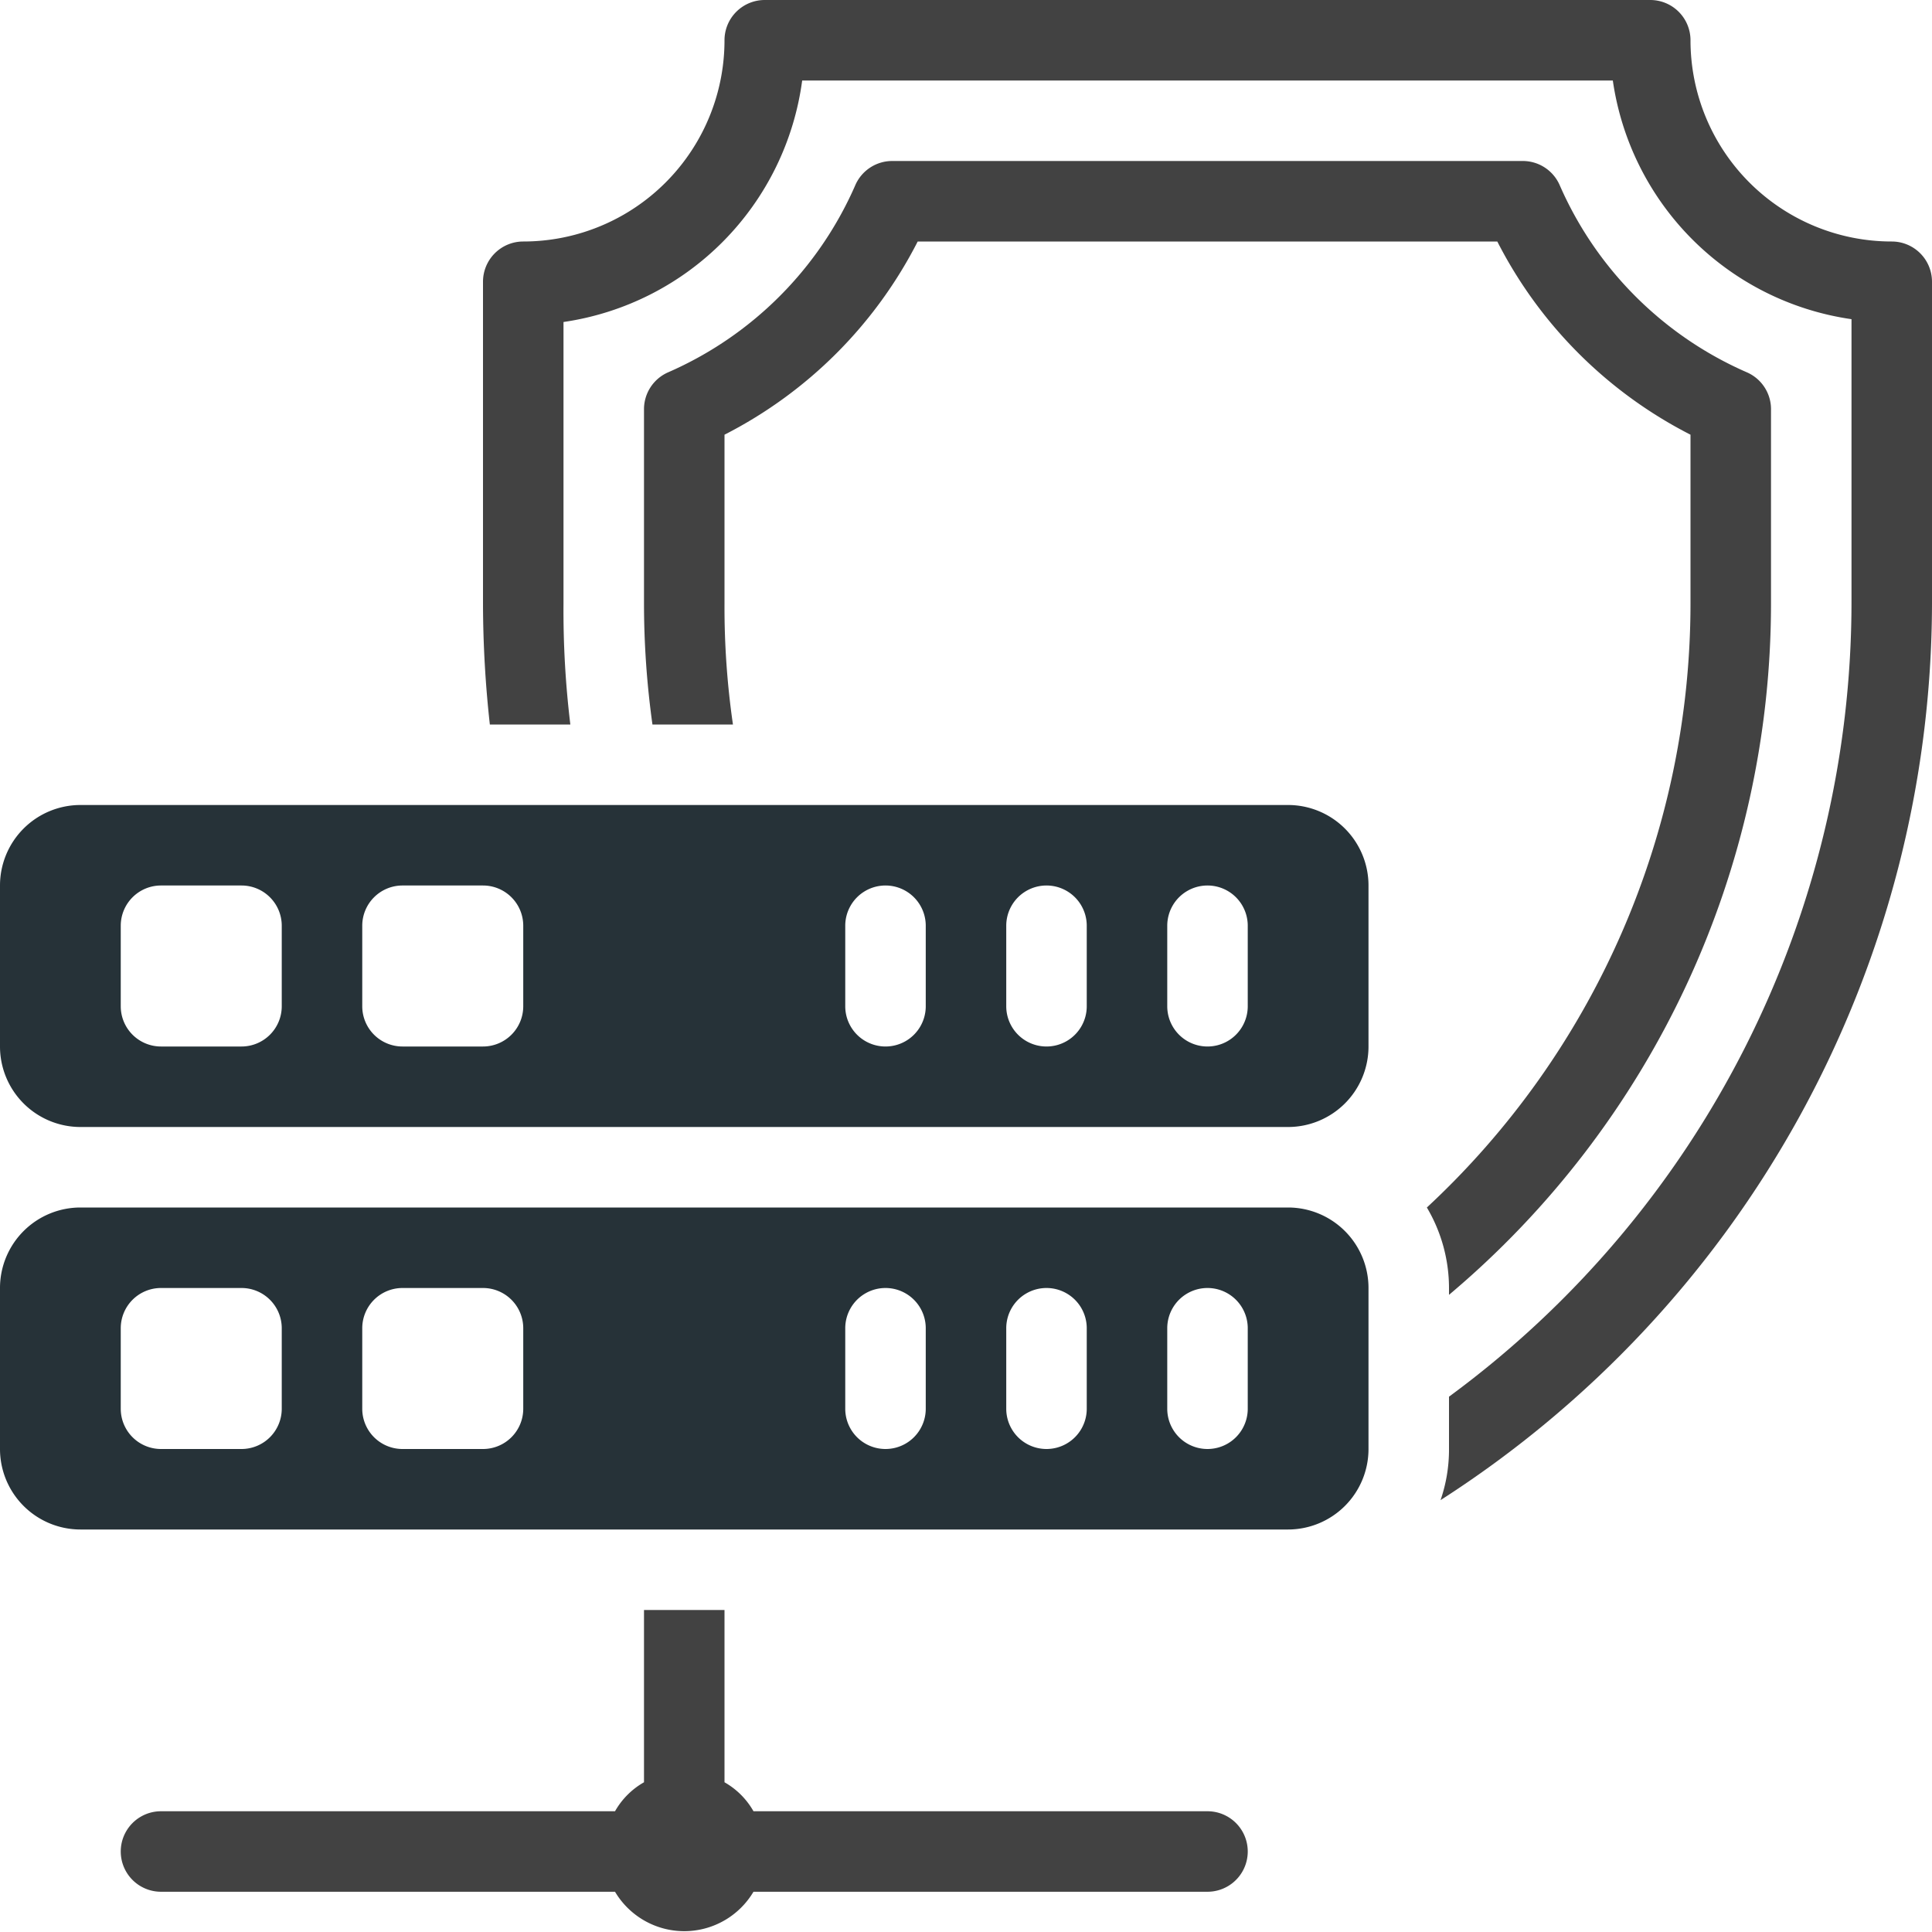 <svg xmlns="http://www.w3.org/2000/svg" viewBox="0 0 48 48"><defs><style>.cls-1{fill:#424242;}.cls-2{fill:#263238;}</style></defs><title>Protection  Server</title><g id="Protection_Server" data-name="Protection  Server"><path class="cls-1" d="M47,6a5,5,0,0,1-5-5,1,1,0,0,0-1-1H19a1,1,0,0,0-1,1,5,5,0,0,1-5,5,1,1,0,0,0-1,1v8a27.69,27.69,0,0,0,.17,3h2A23.48,23.48,0,0,1,14,15v-7A7,7,0,0,0,19.93,2H40.07A7,7,0,0,0,46,7.93v7A24.51,24.51,0,0,1,36,34.7V36a3.85,3.85,0,0,1-.21,1.27A26.52,26.52,0,0,0,48,15V7A1,1,0,0,0,47,6Z"/><path class="cls-1" d="M43.4,9.25A9,9,0,0,1,38.75,4.6a1,1,0,0,0-.92-.6H22.17a1,1,0,0,0-.92.6A9,9,0,0,1,16.6,9.25a1,1,0,0,0-.6.92V15a21.83,21.83,0,0,0,.21,3h2A20.3,20.3,0,0,1,18,15V10.8A11,11,0,0,0,22.8,6H37.2A11,11,0,0,0,42,10.8V15a20.49,20.49,0,0,1-6.55,15A3.93,3.93,0,0,1,36,32v.17A22.45,22.45,0,0,0,44,15v-4.8A1,1,0,0,0,43.4,9.25Z"/><path class="cls-2" d="M32,20H2a2,2,0,0,0-2,2v4a2,2,0,0,0,2,2H32a2,2,0,0,0,2-2V22A2,2,0,0,0,32,20ZM7,25a1,1,0,0,1-1,1H4a1,1,0,0,1-1-1V23a1,1,0,0,1,1-1H6a1,1,0,0,1,1,1Zm6,0a1,1,0,0,1-1,1H10a1,1,0,0,1-1-1V23a1,1,0,0,1,1-1h2a1,1,0,0,1,1,1Zm10,0a1,1,0,0,1-2,0V23a1,1,0,0,1,2,0Zm4,0a1,1,0,0,1-2,0V23a1,1,0,0,1,2,0Zm4,0a1,1,0,0,1-2,0V23a1,1,0,0,1,2,0Z"/><path class="cls-2" d="M32,30H2a2,2,0,0,0-2,2v4a2,2,0,0,0,2,2H32a2,2,0,0,0,2-2V32A2,2,0,0,0,32,30ZM7,35a1,1,0,0,1-1,1H4a1,1,0,0,1-1-1V33a1,1,0,0,1,1-1H6a1,1,0,0,1,1,1Zm6,0a1,1,0,0,1-1,1H10a1,1,0,0,1-1-1V33a1,1,0,0,1,1-1h2a1,1,0,0,1,1,1Zm10,0a1,1,0,0,1-2,0V33a1,1,0,0,1,2,0Zm4,0a1,1,0,0,1-2,0V33a1,1,0,0,1,2,0Zm4,0a1,1,0,0,1-2,0V33a1,1,0,0,1,2,0Z"/><path class="cls-1" d="M4,47H15.28a2,2,0,0,0,3.44,0H30a1,1,0,0,0,0-2H18.72a1.91,1.91,0,0,0-.72-.72V40H16v4.28a1.91,1.91,0,0,0-.72.72H4a1,1,0,0,0,0,2Z"/></g></svg>
